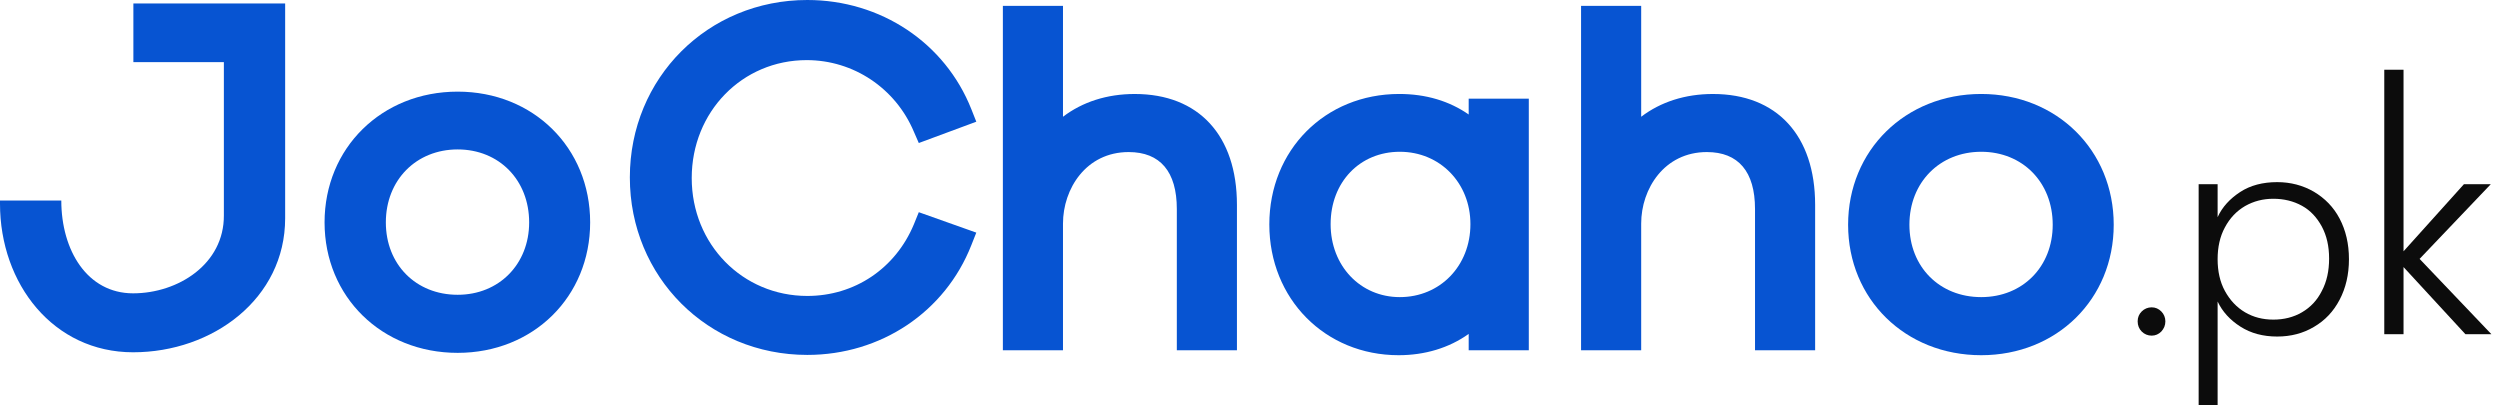 <svg width="148" height="24" viewBox="0 0 148 24" fill="none" xmlns="http://www.w3.org/2000/svg">
<path d="M7.896 3.68H13.253V12.751C13.27 15.637 10.54 17.365 7.879 17.365C5.166 17.365 3.629 14.825 3.629 11.87H0V12.06C0 16.812 3.162 20.855 7.879 20.855C12.596 20.855 16.881 17.676 16.881 12.924V0.207H7.896V3.68Z" fill="#0754D2"/>
<path d="M27.093 5.425C22.601 5.425 19.214 8.76 19.214 13.166C19.214 17.572 22.601 20.889 27.093 20.889C31.568 20.889 34.937 17.572 34.937 13.166C34.937 8.742 31.568 5.425 27.093 5.425ZM27.093 17.451C24.622 17.451 22.842 15.654 22.842 13.166C22.842 10.66 24.639 8.846 27.093 8.846C29.547 8.846 31.326 10.66 31.326 13.166C31.326 15.636 29.547 17.451 27.093 17.451Z" fill="#0754D2"/>
<path d="M54.099 13.287C53.011 15.896 50.592 17.52 47.792 17.52C43.957 17.52 40.95 14.462 40.95 10.54C40.95 6.618 43.939 3.559 47.758 3.559C50.523 3.559 53.011 5.218 54.099 7.793L54.393 8.467L57.797 7.205L57.503 6.462C55.948 2.54 52.147 0 47.792 0C41.901 0 37.287 4.613 37.287 10.505C37.287 16.397 41.901 21.011 47.792 21.011C52.147 21.011 55.948 18.471 57.503 14.514L57.797 13.771L54.393 12.562L54.099 13.287Z" fill="#0754D2"/>
<path d="M67.179 5.564C65.538 5.564 64.087 6.03 62.929 6.912V0.346H59.37V20.735H62.929V13.236C62.929 11.179 64.294 9.002 66.817 9.002C68.683 9.002 69.668 10.16 69.668 12.372V20.735H73.227V12.13C73.227 8.017 70.963 5.564 67.179 5.564Z" fill="#0754D2"/>
<path d="M86.963 6.79C85.805 5.978 84.406 5.563 82.834 5.563C78.445 5.563 75.144 8.881 75.144 13.287C75.144 17.693 78.445 21.028 82.799 21.028C84.354 21.028 85.788 20.596 86.946 19.767V20.734H90.505V5.84H86.946V6.79H86.963ZM82.868 17.589C80.535 17.589 78.773 15.741 78.773 13.27C78.773 10.782 80.501 8.985 82.868 8.985C85.252 8.985 87.049 10.834 87.049 13.27C87.049 15.741 85.252 17.589 82.868 17.589Z" fill="#0754D2"/>
<path d="M101.408 5.564C99.767 5.564 98.316 6.03 97.158 6.912V0.346H93.599V20.735H97.158V13.236C97.158 11.179 98.523 9.002 101.046 9.002C102.912 9.002 103.897 10.16 103.897 12.372V20.735H107.456V12.13C107.456 8.017 105.192 5.564 101.408 5.564Z" fill="#0754D2"/>
<path d="M117.287 5.563C112.795 5.563 109.408 8.898 109.408 13.304C109.408 17.71 112.795 21.028 117.287 21.028C121.762 21.028 125.132 17.71 125.132 13.304C125.132 8.898 121.762 5.563 117.287 5.563ZM117.287 17.589C114.816 17.589 113.037 15.792 113.037 13.304C113.037 10.799 114.834 8.985 117.287 8.985C119.741 8.985 121.521 10.799 121.521 13.304C121.521 15.792 119.741 17.589 117.287 17.589Z" fill="#0754D2"/>
<path d="M126.791 19.628C126.635 19.473 126.549 19.266 126.549 19.024C126.549 18.782 126.635 18.592 126.791 18.436C126.946 18.281 127.154 18.194 127.378 18.194C127.603 18.194 127.793 18.281 127.948 18.436C128.104 18.592 128.19 18.799 128.19 19.024C128.19 19.266 128.104 19.456 127.948 19.628C127.793 19.784 127.603 19.87 127.378 19.87C127.154 19.87 126.946 19.784 126.791 19.628Z" fill="#0C0C0C"/>
<path d="M132.613 11.37C133.218 10.972 133.961 10.782 134.808 10.782C135.603 10.782 136.328 10.972 136.985 11.352C137.624 11.733 138.143 12.251 138.505 12.942C138.868 13.633 139.058 14.428 139.058 15.344C139.058 16.26 138.868 17.054 138.505 17.745C138.143 18.437 137.641 18.972 136.985 19.352C136.346 19.733 135.62 19.923 134.808 19.923C133.978 19.923 133.253 19.733 132.631 19.335C132.009 18.938 131.559 18.437 131.283 17.849V24H130.16V10.903H131.283V12.856C131.559 12.251 132.009 11.767 132.613 11.37ZM137.451 13.409C137.158 12.873 136.778 12.458 136.276 12.182C135.775 11.905 135.205 11.767 134.583 11.767C133.978 11.767 133.425 11.905 132.907 12.199C132.406 12.493 132.009 12.908 131.715 13.46C131.421 13.996 131.283 14.635 131.283 15.344C131.283 16.052 131.421 16.692 131.715 17.227C132.009 17.763 132.406 18.195 132.907 18.488C133.408 18.782 133.961 18.921 134.583 18.921C135.205 18.921 135.775 18.782 136.276 18.488C136.778 18.195 137.175 17.78 137.451 17.227C137.745 16.674 137.883 16.035 137.883 15.309C137.883 14.584 137.745 13.961 137.451 13.409Z" fill="#0C0C0C"/>
<path d="M145.952 19.784L142.289 15.81V19.784H141.149V4.13H142.289V14.877L145.866 10.903H147.456L143.24 15.326L147.49 19.784H145.952Z" fill="#0C0C0C"/>
</svg>
